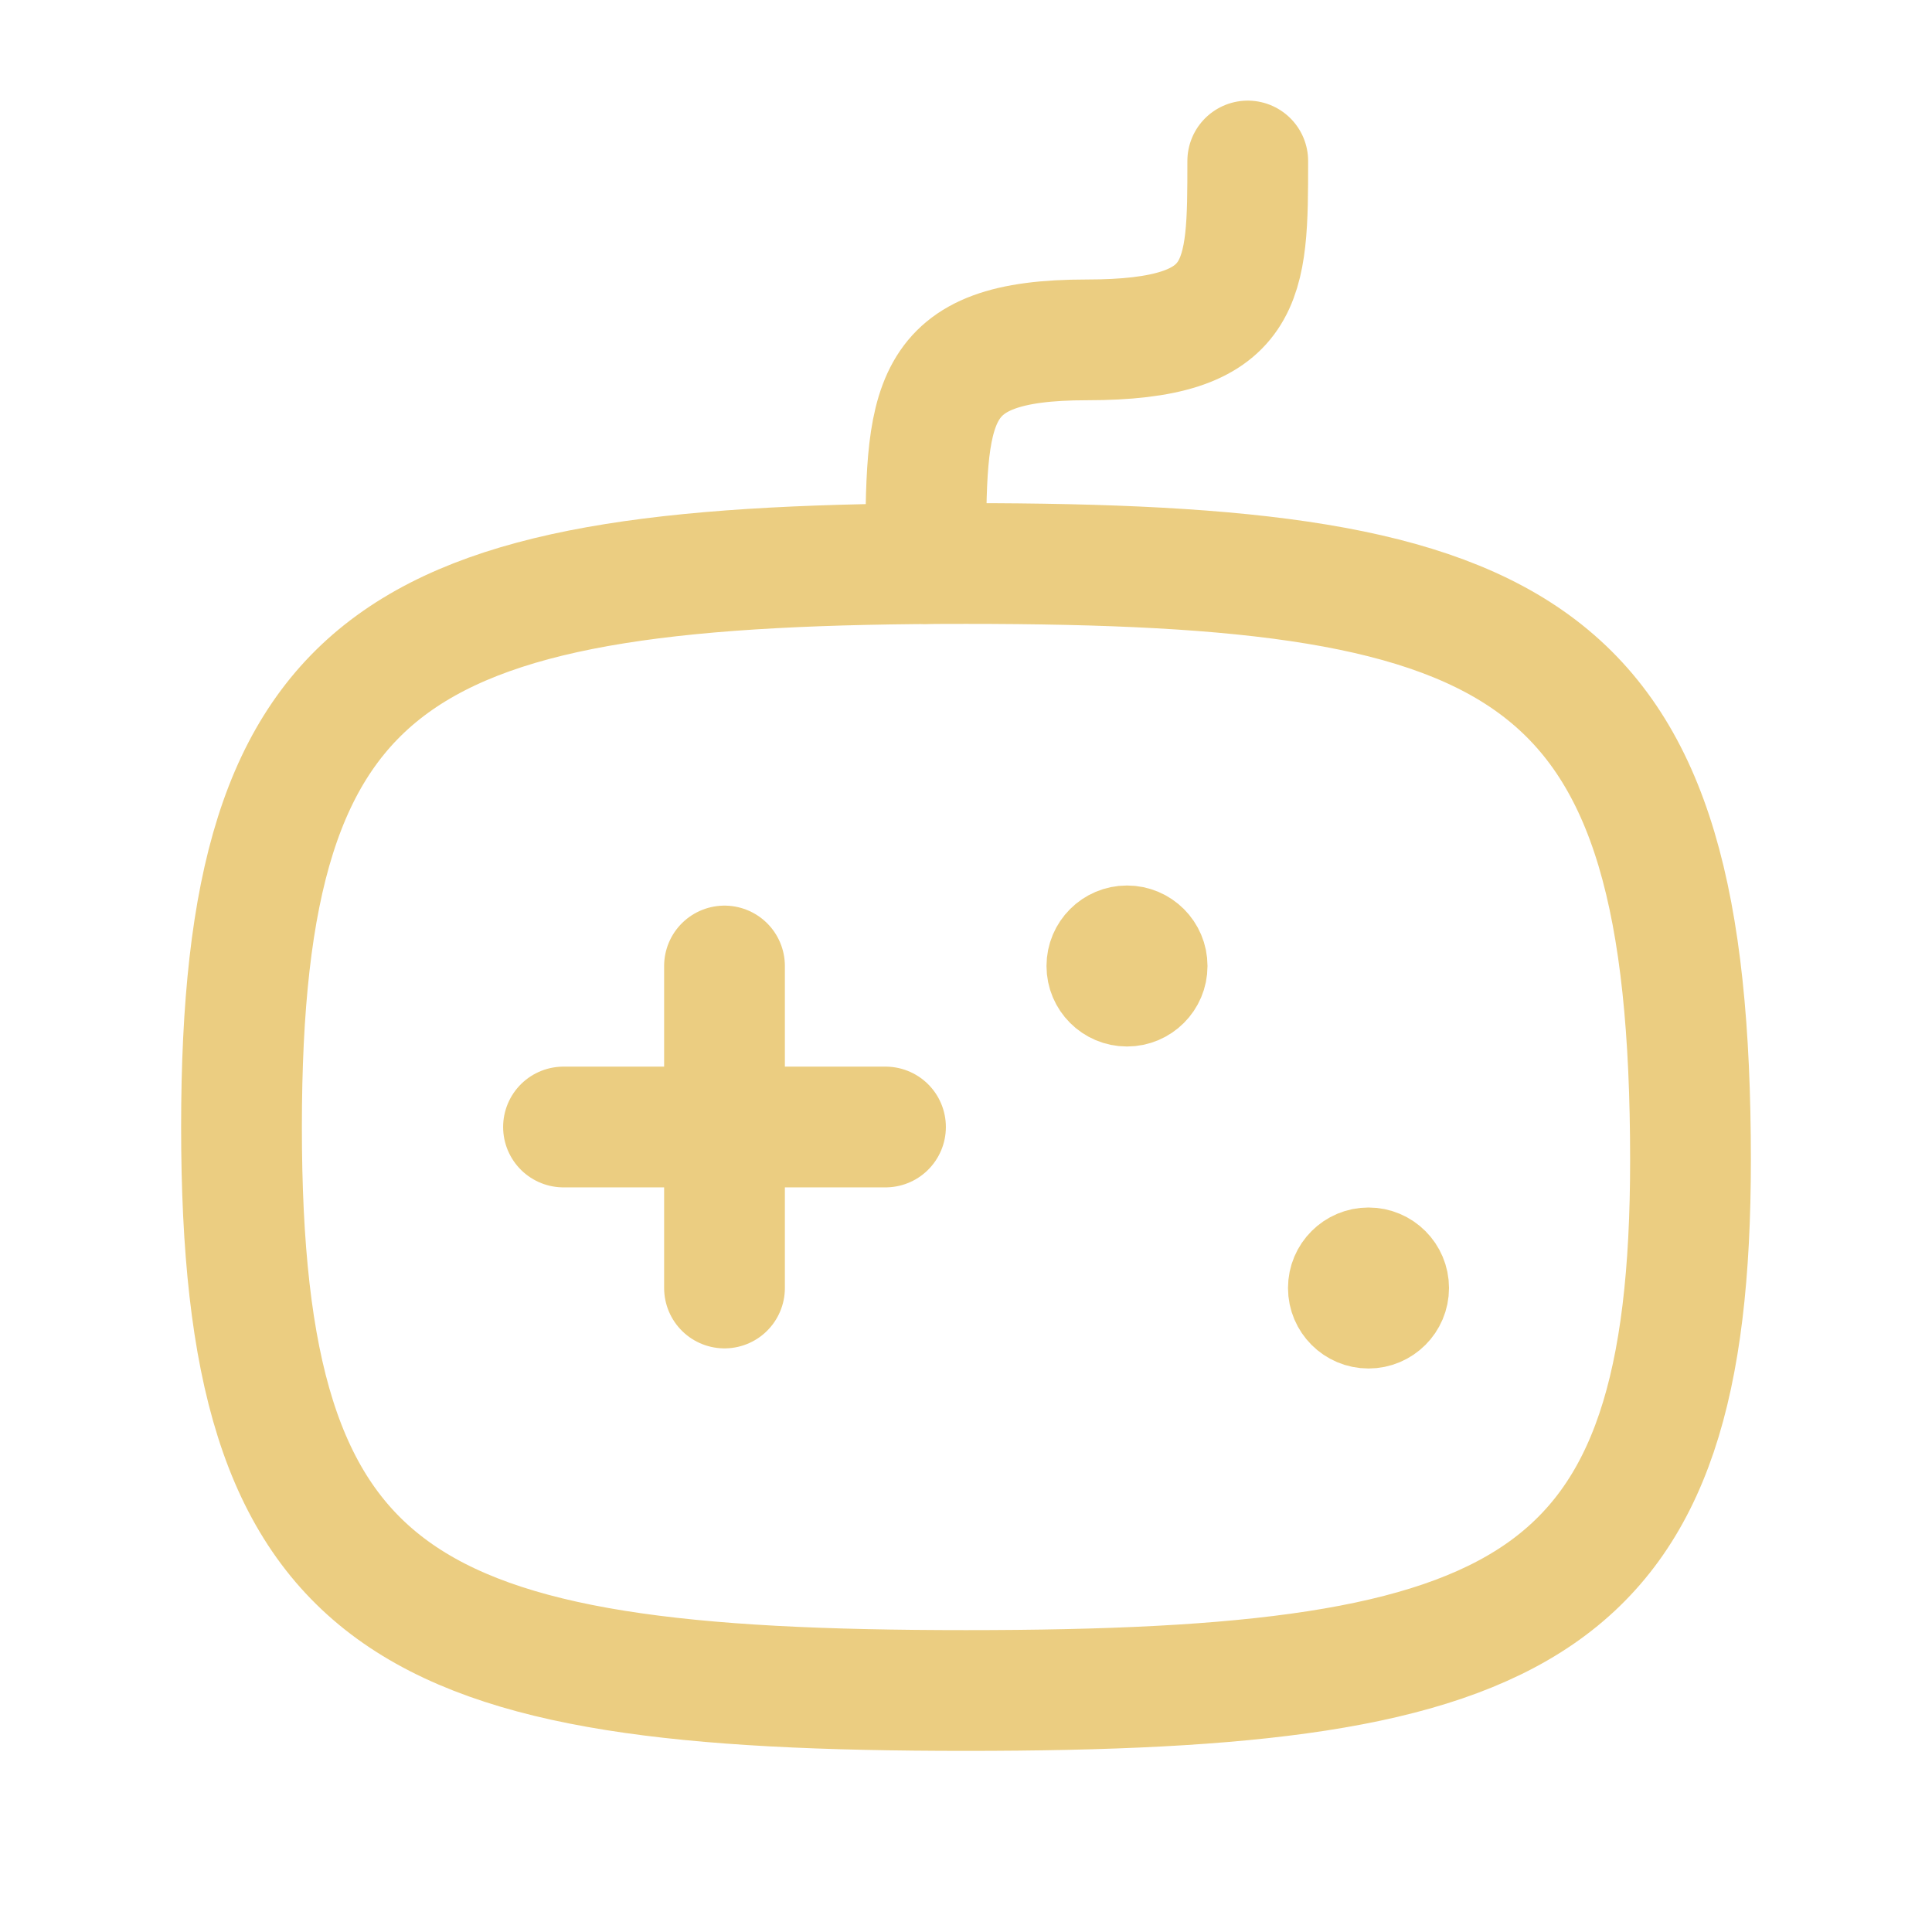 <svg width="24" height="24" viewBox="0 0 24 24" fill="none" xmlns="http://www.w3.org/2000/svg">
<path d="M21 14.412C21 20 19 21 12 21C5 21 3 20 3 14C3 8 5 7 12 7C19 7 21 8 21 14.412Z" stroke="#EBCD81" stroke-width="1.5" stroke-linecap="round" stroke-linejoin="round"/>
<path d="M11.5 7C11.5 5 11.5 4.222 13.5 4.222C15.5 4.222 15.5 3.5 15.5 2" stroke="#EBCD81" stroke-width="1.5" stroke-linecap="round" stroke-linejoin="round"/>
<path d="M14 12.5C14.276 12.5 14.5 12.276 14.5 12C14.5 11.724 14.276 11.5 14 11.5C13.724 11.5 13.5 11.724 13.5 12C13.5 12.276 13.724 12.5 14 12.5Z" fill="#EBCD81" stroke="#EBCD81" stroke-linecap="round" stroke-linejoin="round"/>
<path d="M17 16.5C17.276 16.5 17.5 16.276 17.5 16C17.5 15.724 17.276 15.5 17 15.5C16.724 15.5 16.5 15.724 16.5 16C16.5 16.276 16.724 16.5 17 16.5Z" fill="#EBCD81" stroke="#EBCD81" stroke-linecap="round" stroke-linejoin="round"/>
<path d="M7 14H11" stroke="#EBCD81" stroke-width="1.5" stroke-linecap="round" stroke-linejoin="round"/>
<path d="M9 16L9 12" stroke="#EBCD81" stroke-width="1.5" stroke-linecap="round" stroke-linejoin="round"/>
</svg>
